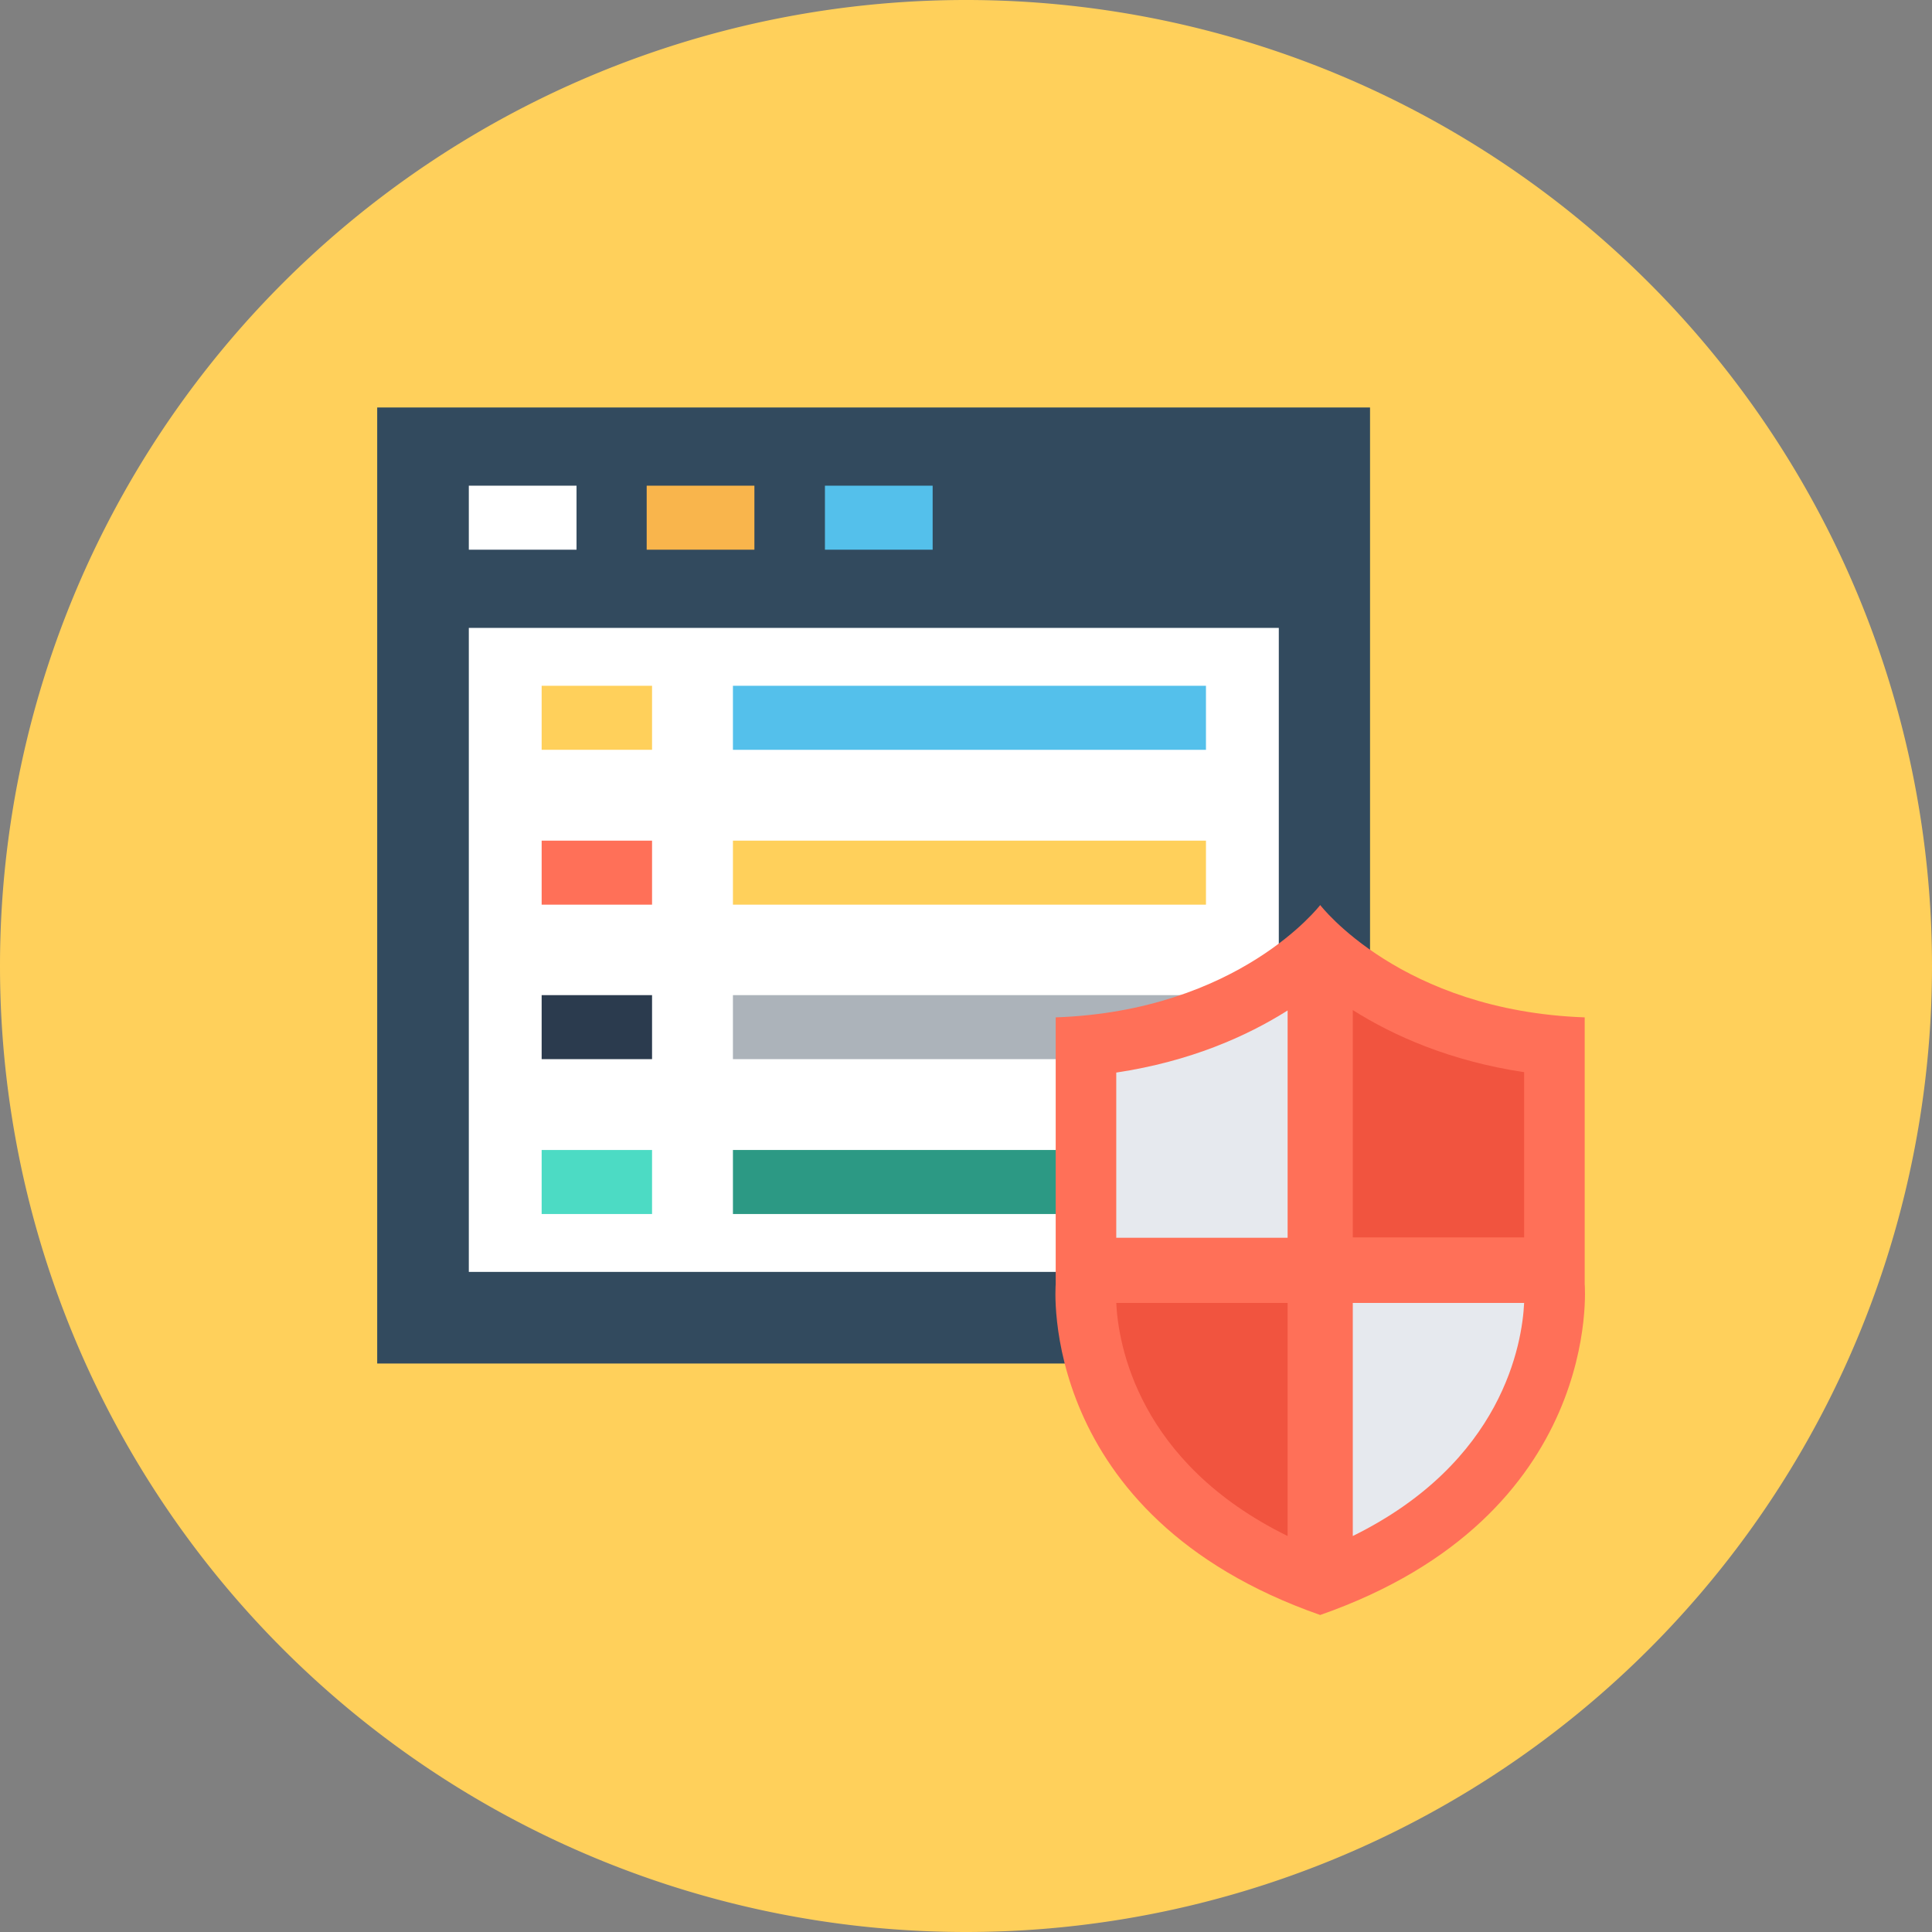 <?xml version="1.0" standalone="no"?><!DOCTYPE svg PUBLIC "-//W3C//DTD SVG 1.1//EN" "http://www.w3.org/Graphics/SVG/1.1/DTD/svg11.dtd"><svg t="1628567112677" class="icon" viewBox="0 0 1024 1024" version="1.1" xmlns="http://www.w3.org/2000/svg" p-id="4996" xmlns:xlink="http://www.w3.org/1999/xlink" width="200" height="200"><rect x="0" y="0" width="1024" height="1024" fill="#808080" stroke="none"/><defs><style type="text/css"></style></defs><path d="M512 512m-512 0a512 512 0 1 0 1024 0 512 512 0 1 0-1024 0Z" fill="#FFD05B" p-id="4997"></path><path d="M199.924 215.975h526.222v506.717h-526.222z" fill="#324A5E" p-id="4998"></path><path d="M248.483 332.8h429.308v341.333H248.483zM248.483 257.422h57.092v33.93h-57.092z" fill="#FFFFFF" p-id="4999"></path><path d="M388.47 363.479h250.717v33.93H388.47z" fill="#54C0EB" p-id="5000"></path><path d="M287.086 363.479h58.514v33.93h-58.514zM388.47 445.562h250.717V479.492H388.47z" fill="#FFD05B" p-id="5001"></path><path d="M287.086 445.562h58.514V479.492h-58.514z" fill="#FF7058" p-id="5002"></path><path d="M388.47 527.441h250.717v33.93H388.47z" fill="#ACB3BA" p-id="5003"></path><path d="M287.086 527.441h58.514v33.93h-58.514z" fill="#2B3B4E" p-id="5004"></path><path d="M388.47 609.524h250.717v33.93H388.47z" fill="#2C9984" p-id="5005"></path><path d="M287.086 609.524h58.514v33.93h-58.514z" fill="#4CDBC4" p-id="5006"></path><path d="M342.756 257.422h57.092v33.93h-57.092z" fill="#F9B54C" p-id="5007"></path><path d="M437.232 257.422h57.092v33.93h-57.092z" fill="#54C0EB" p-id="5008"></path><path d="M839.924 680.635v-141.41c-97.321-3.454-140.19-59.53-140.19-59.53s-42.87 56.076-140.19 59.53V680.635s-10.362 122.717 140.19 175.34c150.552-52.622 140.19-175.34 140.19-175.34z" fill="#FF7058" p-id="5009"></path><path d="M717.003 655.848h90.819v-87.568c-39.213-5.892-69.283-19.302-90.819-32.914v120.483z" fill="#F1543F" p-id="5010"></path><path d="M682.463 655.848v-120.279c-21.537 13.613-51.606 27.022-90.819 32.914v87.568h90.819v-0.203z" fill="#E6E9EE" p-id="5011"></path><path d="M682.463 690.59h-90.819c1.016 21.74 11.378 84.521 90.819 123.53v-123.53z" fill="#F1543F" p-id="5012"></path><path d="M717.003 690.59v123.53c79.644-39.213 89.803-102.197 90.819-123.53h-90.819z" fill="#E6E9EE" p-id="5013"></path></svg>